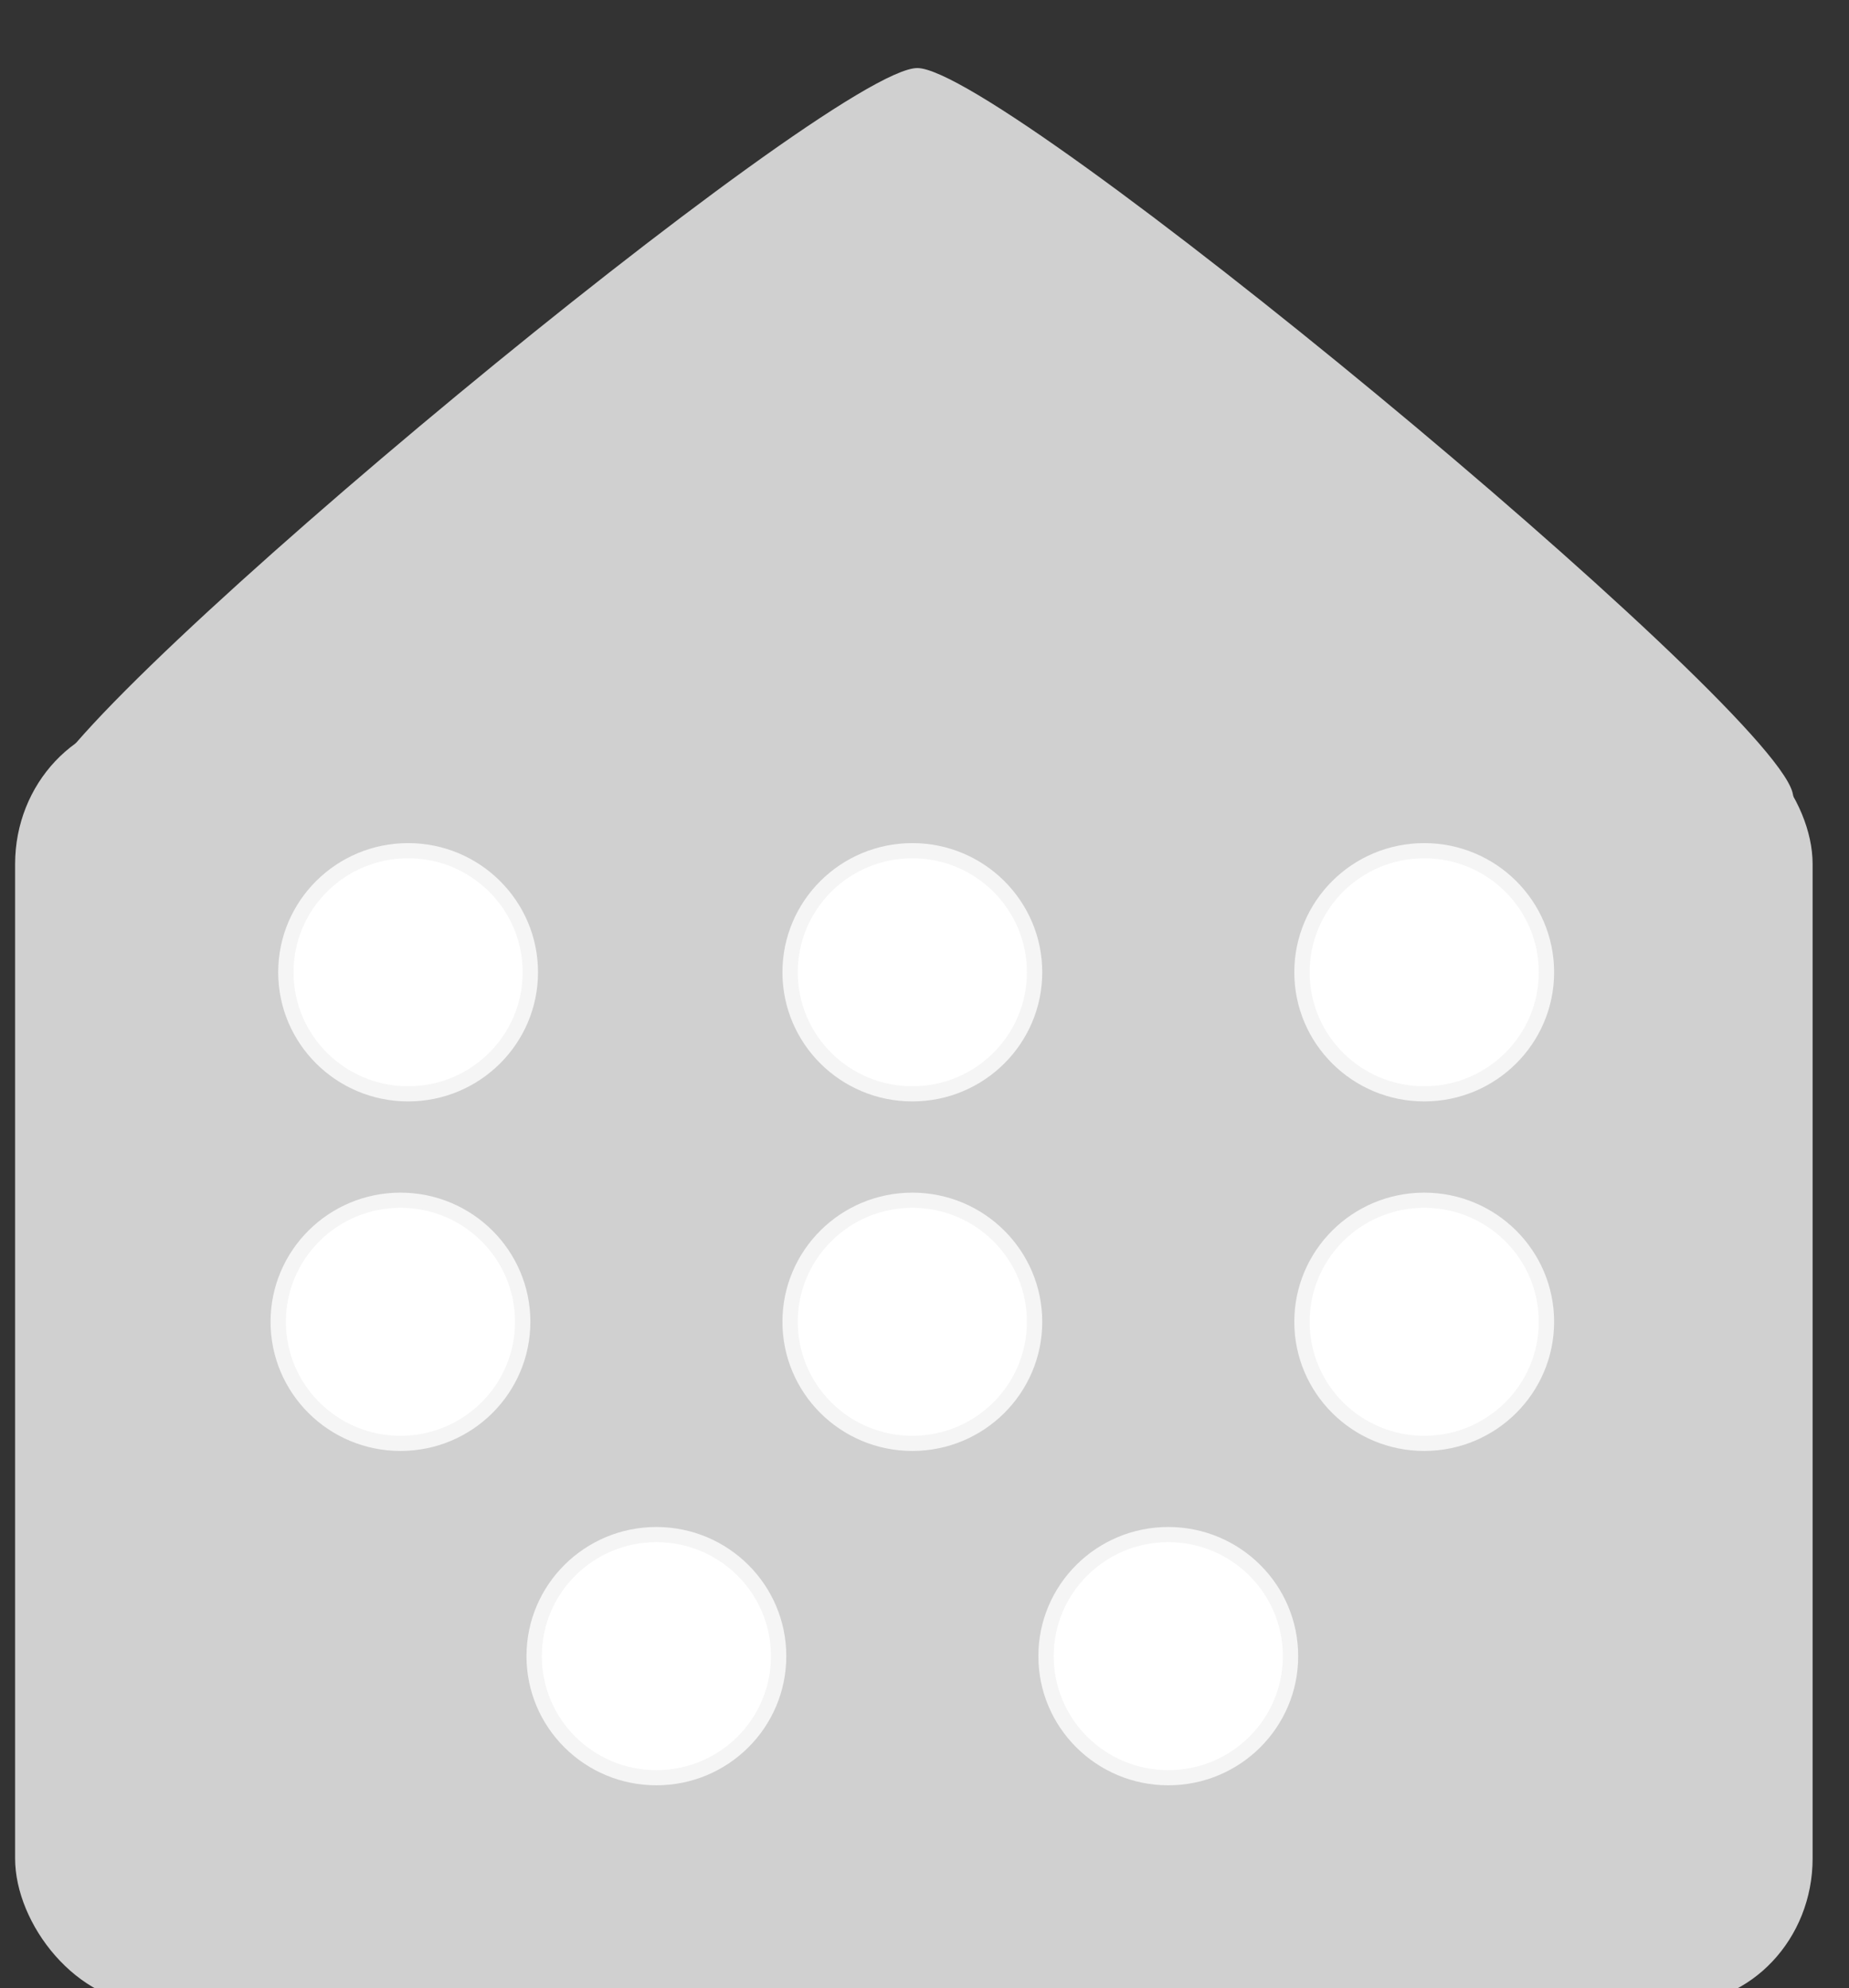 <?xml version="1.0" encoding="UTF-8" standalone="no"?>
<!-- Created with Inkscape (http://www.inkscape.org/) -->

<svg
   width="10.582mm"
   height="11.378mm"
   viewBox="0 0 10.582 11.378"
   version="1.1"
   id="svg1"
   xmlns="http://www.w3.org/2000/svg"
   xmlns:svg="http://www.w3.org/2000/svg">
  <rect x="0" y="0" width="10.582" height="11.378" fill="#333333" stroke="none"/>
  <defs
     id="defs1">
    <linearGradient
       id="swatch75">
      <stop
         style="stop-color:#000000;stop-opacity:0.083;"
         offset="0"
         id="stop75" />
    </linearGradient>
  </defs>
  <g
     id="layer1"
     transform="translate(-44.501,-87.999)">
    <g
       id="g6"
       transform="matrix(0.063,0,0,0.062,78.703,129.708)">
      <g
         id="g9"
         transform="matrix(1,0,0,1,-875.392,-850.495)">
        <g
           id="g8"
           transform="translate(-524.266,-364.128)">
          <path
             style="fill:#d0d0d0;fill-opacity:1;stroke:#000000;stroke-width:4.426;stroke-dasharray:none;stroke-opacity:0"
             id="path4"
             d="m 927.531,548.306 c 9.077,0 88.988,58.059 91.793,66.692 2.805,8.633 -27.719,102.574 -35.062,107.91 -7.343,5.335 -106.119,5.335 -113.463,0 -7.343,-5.335 -37.867,-99.277 -35.062,-107.91 2.805,-8.633 82.716,-66.692 91.793,-66.692 z"
             transform="matrix(0.866,0,0,1.002,136.858,-1.223)" />
          <rect
             style="fill:#d0d0d0;fill-opacity:1;stroke:#000000;stroke-width:4.68;stroke-dasharray:none;stroke-opacity:0"
             id="rect5"
             width="163.291"
             height="118.664"
             x="858.141"
             y="608.226"
             rx="12.456"
             ry="13.436" />
        </g>
        <g
           id="g7"
           transform="matrix(1.032,0,0,1.036,-45.07,-260.493)">
          <ellipse
             style="fill:#ffffff;fill-opacity:1;stroke:#f5f5f5;stroke-width:1.35;stroke-dasharray:none;stroke-opacity:1"
             id="path81-5"
             cx="401.789"
             cy="509.664"
             rx="10.76"
             ry="10.833" />
          <ellipse
             style="fill:#ffffff;fill-opacity:1;stroke:#f5f5f5;stroke-width:1.35;stroke-dasharray:none;stroke-opacity:1"
             id="path81-5-2"
             cx="446.175"
             cy="509.664"
             rx="10.76"
             ry="10.833" />
          <ellipse
             style="fill:#ffffff;fill-opacity:1;stroke:#f5f5f5;stroke-width:1.35;stroke-dasharray:none;stroke-opacity:1"
             id="path81-5-1"
             cx="491.233"
             cy="509.664"
             rx="10.76"
             ry="10.833" />
          <ellipse
             style="fill:#ffffff;fill-opacity:1;stroke:#f5f5f5;stroke-width:1.35;stroke-dasharray:none;stroke-opacity:1"
             id="path81-5-7"
             cx="491.233"
             cy="540.809"
             rx="10.76"
             ry="10.833" />
          <ellipse
             style="fill:#ffffff;fill-opacity:1;stroke:#f5f5f5;stroke-width:1.35;stroke-dasharray:none;stroke-opacity:1"
             id="path81-5-9"
             cx="446.175"
             cy="540.809"
             rx="10.76"
             ry="10.833" />
          <ellipse
             style="fill:#ffffff;fill-opacity:1;stroke:#f5f5f5;stroke-width:1.35;stroke-dasharray:none;stroke-opacity:1"
             id="path81-5-5"
             cx="401.116"
             cy="540.809"
             rx="10.76"
             ry="10.833" />
          <ellipse
             style="fill:#ffffff;fill-opacity:1;stroke:#f5f5f5;stroke-width:1.35;stroke-dasharray:none;stroke-opacity:1"
             id="path81-5-23"
             cx="423.645"
             cy="570.6"
             rx="10.76"
             ry="10.833" />
          <ellipse
             style="fill:#ffffff;fill-opacity:1;stroke:#f5f5f5;stroke-width:1.35;stroke-dasharray:none;stroke-opacity:1"
             id="path81-5-13"
             cx="468.704"
             cy="570.6"
             rx="10.76"
             ry="10.833" />
        </g>
      </g>
    </g>
  </g>
</svg>

